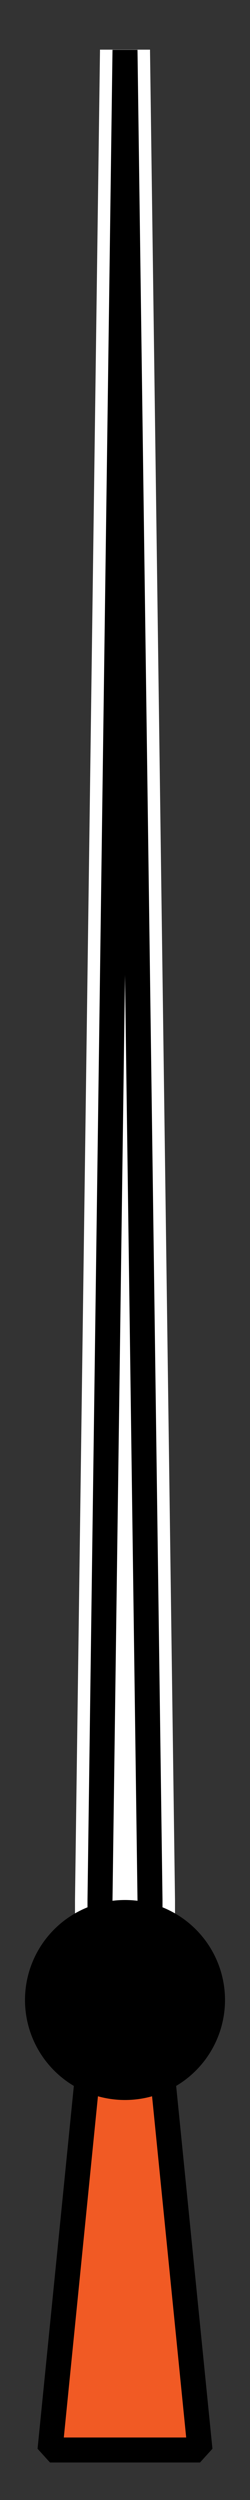 <?xml version="1.0" encoding="utf-8"?>
<!-- Generator: Adobe Illustrator 22.1.0, SVG Export Plug-In . SVG Version: 6.00 Build 0)  -->
<svg version="1.1" id="Layer_1" xmlns="http://www.w3.org/2000/svg" xmlns:xlink="http://www.w3.org/1999/xlink" x="0px" y="0px"
	 viewBox="0 0 10 100" style="enable-background:new 0 0 10 100;" xml:space="preserve">
<rect x="0" y="0" width="10" height="100" fill="#333333" stroke="none"/>
<style type="text/css">
	.st0{fill:#F15A24;}
	.st1{fill:none;stroke:#FFFFFF;stroke-width:2;stroke-linejoin:bevel;stroke-miterlimit:10;}
	.st2{fill:none;stroke:#000000;stroke-linejoin:bevel;stroke-miterlimit:10;}
</style>
<polygon class="st0" points="4,78 2,98 8,98 6,78 "/>
<polygon class="st1" points="6,76 5,2 4,76 4,78 6,78 "/>
<polygon class="st2" points="6,76 5,2 4,76 4,78 2,98 8,98 6,78 "/>
<circle cx="5" cy="80" r="4"/>
</svg>
